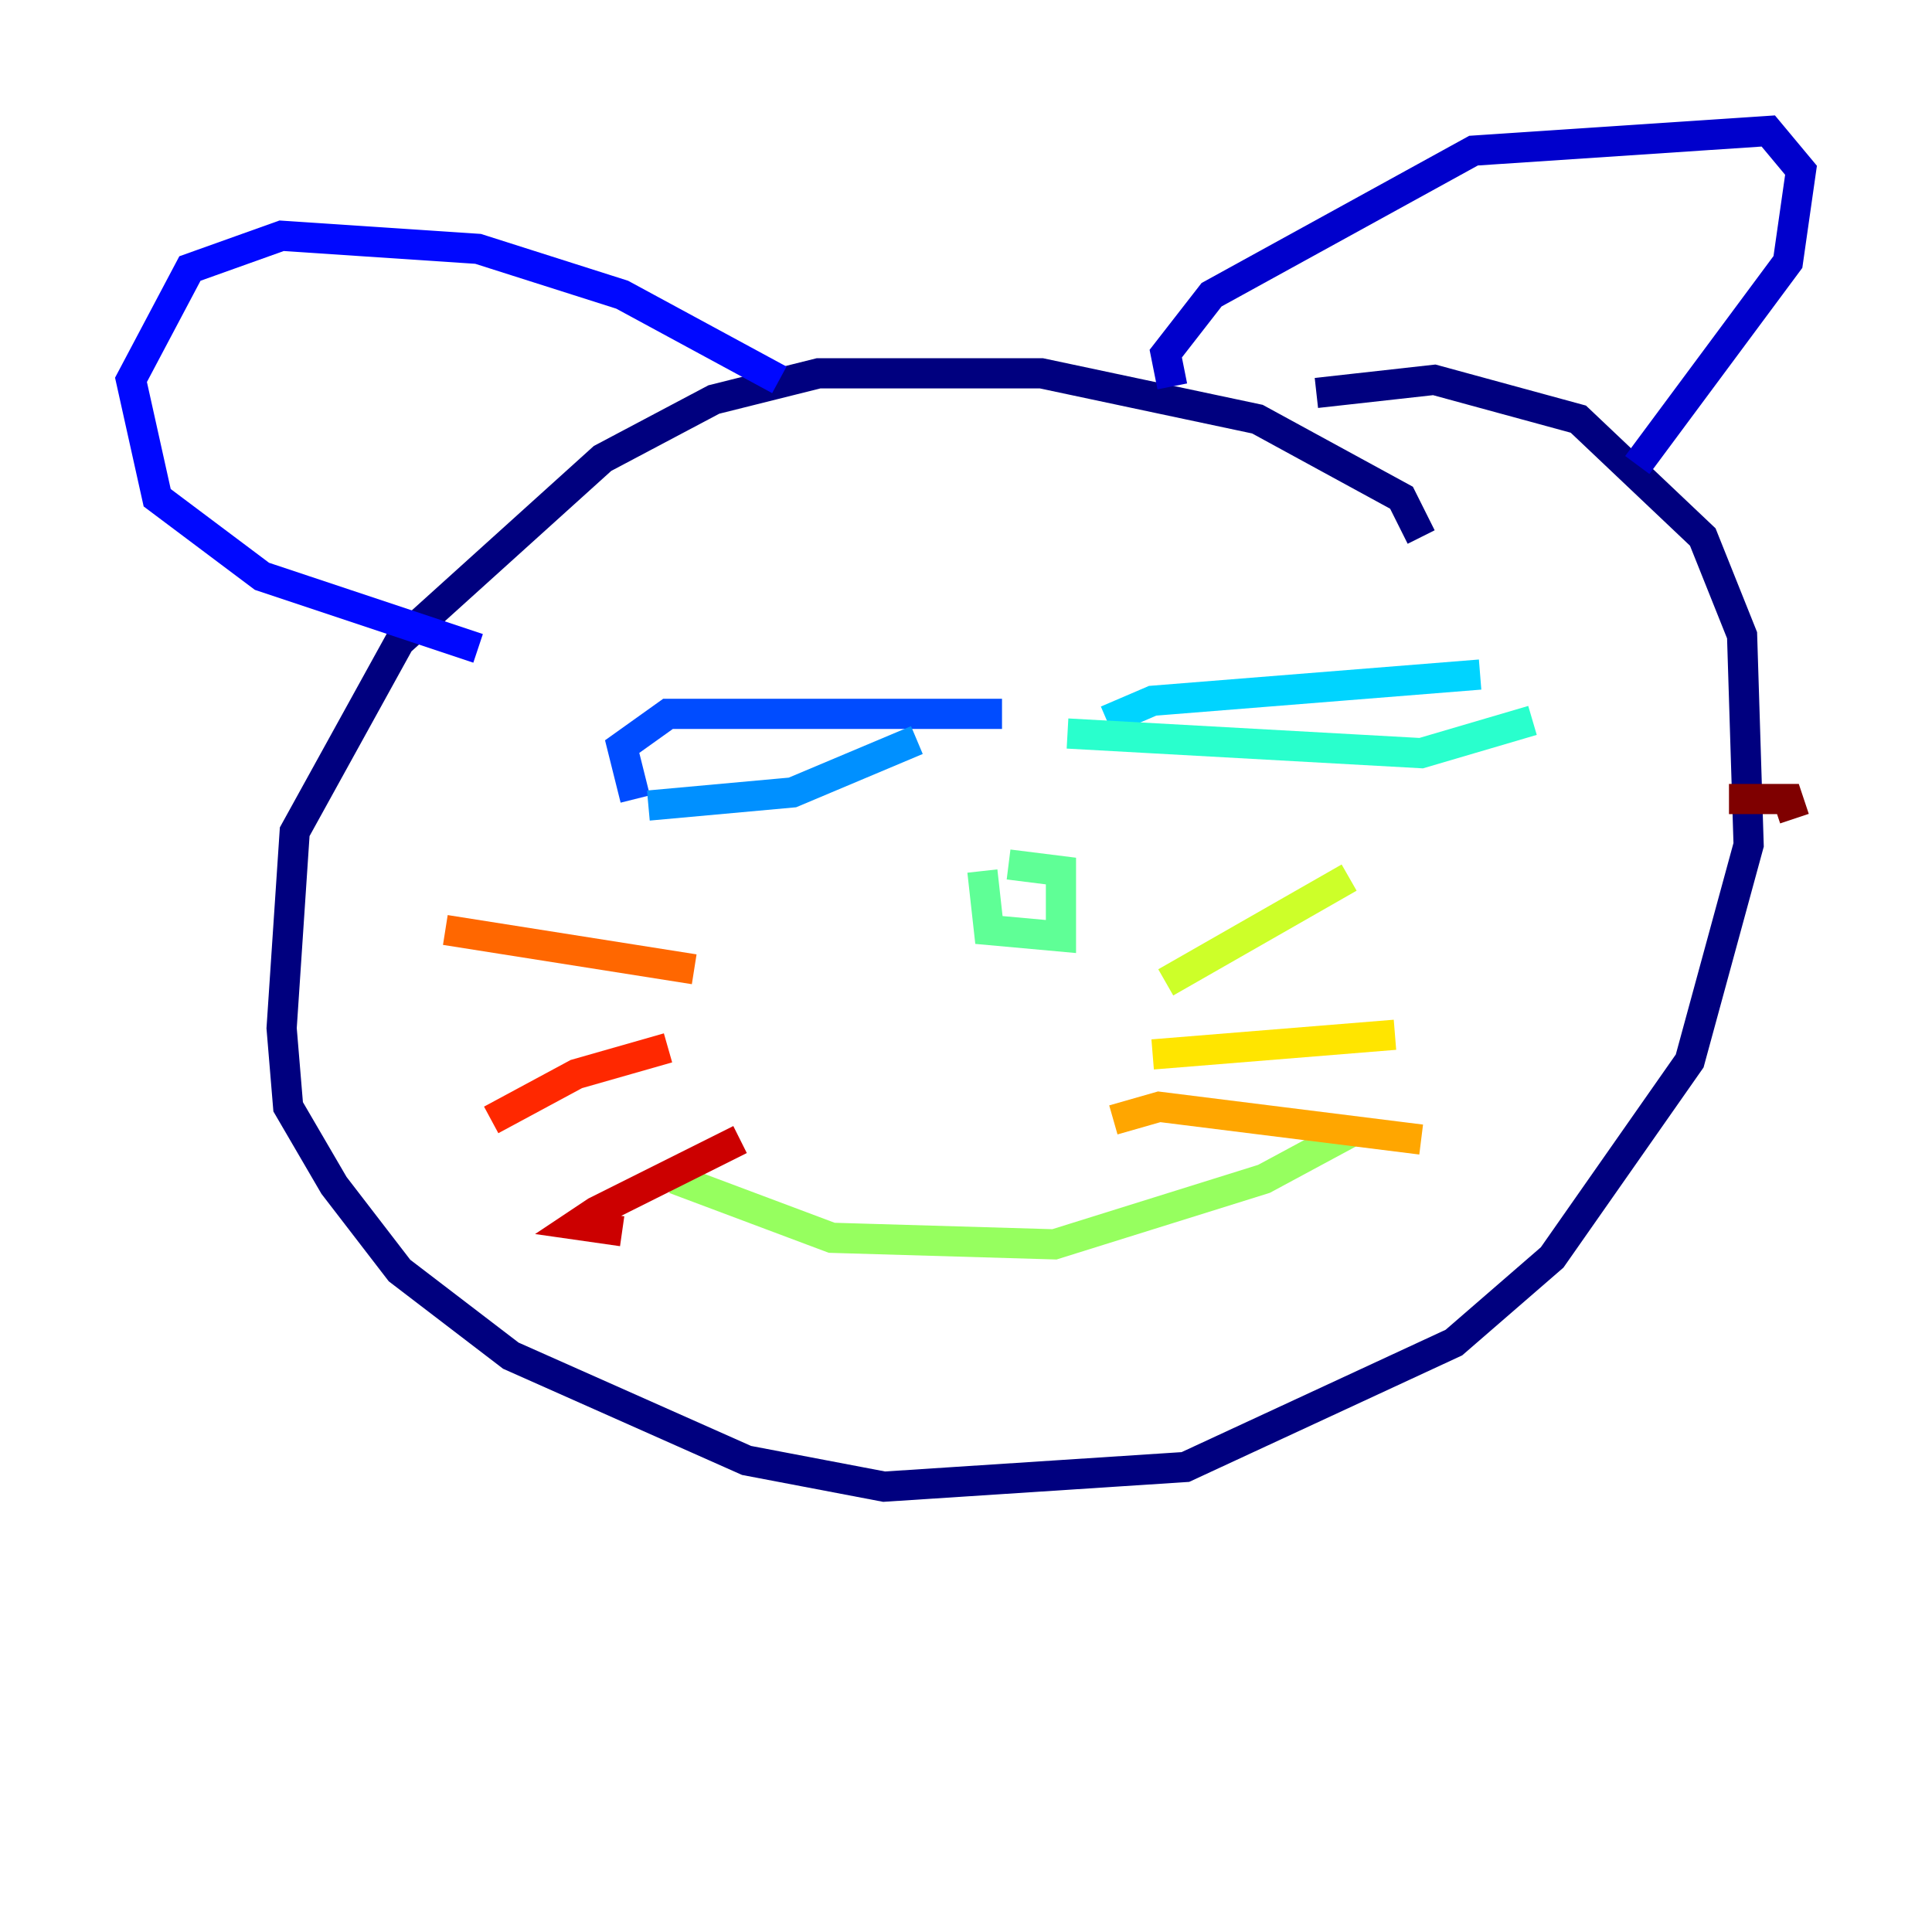 <?xml version="1.0" encoding="utf-8" ?>
<svg baseProfile="tiny" height="128" version="1.2" viewBox="0,0,128,128" width="128" xmlns="http://www.w3.org/2000/svg" xmlns:ev="http://www.w3.org/2001/xml-events" xmlns:xlink="http://www.w3.org/1999/xlink"><defs /><polyline fill="none" points="94.156,35.58 92.854,32.976 83.308,27.77 68.99,24.732 54.237,24.732 47.295,26.468 39.919,30.373 26.468,42.522 19.525,55.105 18.658,68.122 19.091,73.329 22.129,78.536 26.468,84.176 33.844,89.817 49.464,96.759 58.576,98.495 78.536,97.193 96.325,88.949 102.834,83.308 111.946,70.291 115.851,55.973 115.417,42.088 112.814,35.58 104.57,27.77 95.024,25.166 87.214,26.034" stroke="#00007f" stroke-width="2" /><polyline fill="none" points="77.668,25.6 77.234,23.43 80.271,19.525 97.627,9.98 117.153,8.678 119.322,11.281 118.454,17.356 108.475,30.807" stroke="#0000cc" stroke-width="2" /><polyline fill="none" points="51.634,25.166 41.22,19.525 31.675,16.488 18.658,15.62 12.583,17.79 8.678,25.166 10.414,32.976 17.356,38.183 31.675,42.956" stroke="#0008ff" stroke-width="2" /><polyline fill="none" points="42.088,52.936 41.22,49.464 44.258,47.295 66.386,47.295" stroke="#004cff" stroke-width="2" /><polyline fill="none" points="42.956,53.37 52.502,52.502 60.746,49.031" stroke="#0090ff" stroke-width="2" /><polyline fill="none" points="73.329,47.729 76.366,46.427 98.061,44.691" stroke="#00d4ff" stroke-width="2" /><polyline fill="none" points="70.725,48.597 94.156,49.898 101.532,47.729" stroke="#29ffcd" stroke-width="2" /><polyline fill="none" points="65.085,57.709 65.519,61.614 70.291,62.047 70.291,57.709 66.82,57.275" stroke="#5fff96" stroke-width="2" /><polyline fill="none" points="44.691,78.102 55.105,82.007 69.858,82.441 83.742,78.102 89.383,75.064" stroke="#96ff5f" stroke-width="2" /><polyline fill="none" points="77.234,65.085 89.383,58.142" stroke="#cdff29" stroke-width="2" /><polyline fill="none" points="76.366,69.858 92.42,68.556" stroke="#ffe500" stroke-width="2" /><polyline fill="none" points="73.763,74.197 76.8,73.329 94.156,75.498" stroke="#ffa600" stroke-width="2" /><polyline fill="none" points="45.993,64.217 29.505,61.614" stroke="#ff6700" stroke-width="2" /><polyline fill="none" points="44.258,69.424 38.183,71.159 32.542,74.197" stroke="#ff2800" stroke-width="2" /><polyline fill="none" points="49.031,75.498 39.485,80.271 38.183,81.139 41.22,81.573" stroke="#cc0000" stroke-width="2" /><polyline fill="none" points="114.549,52.936 118.454,52.936 118.888,54.237" stroke="#7f0000" stroke-width="2" /></svg>